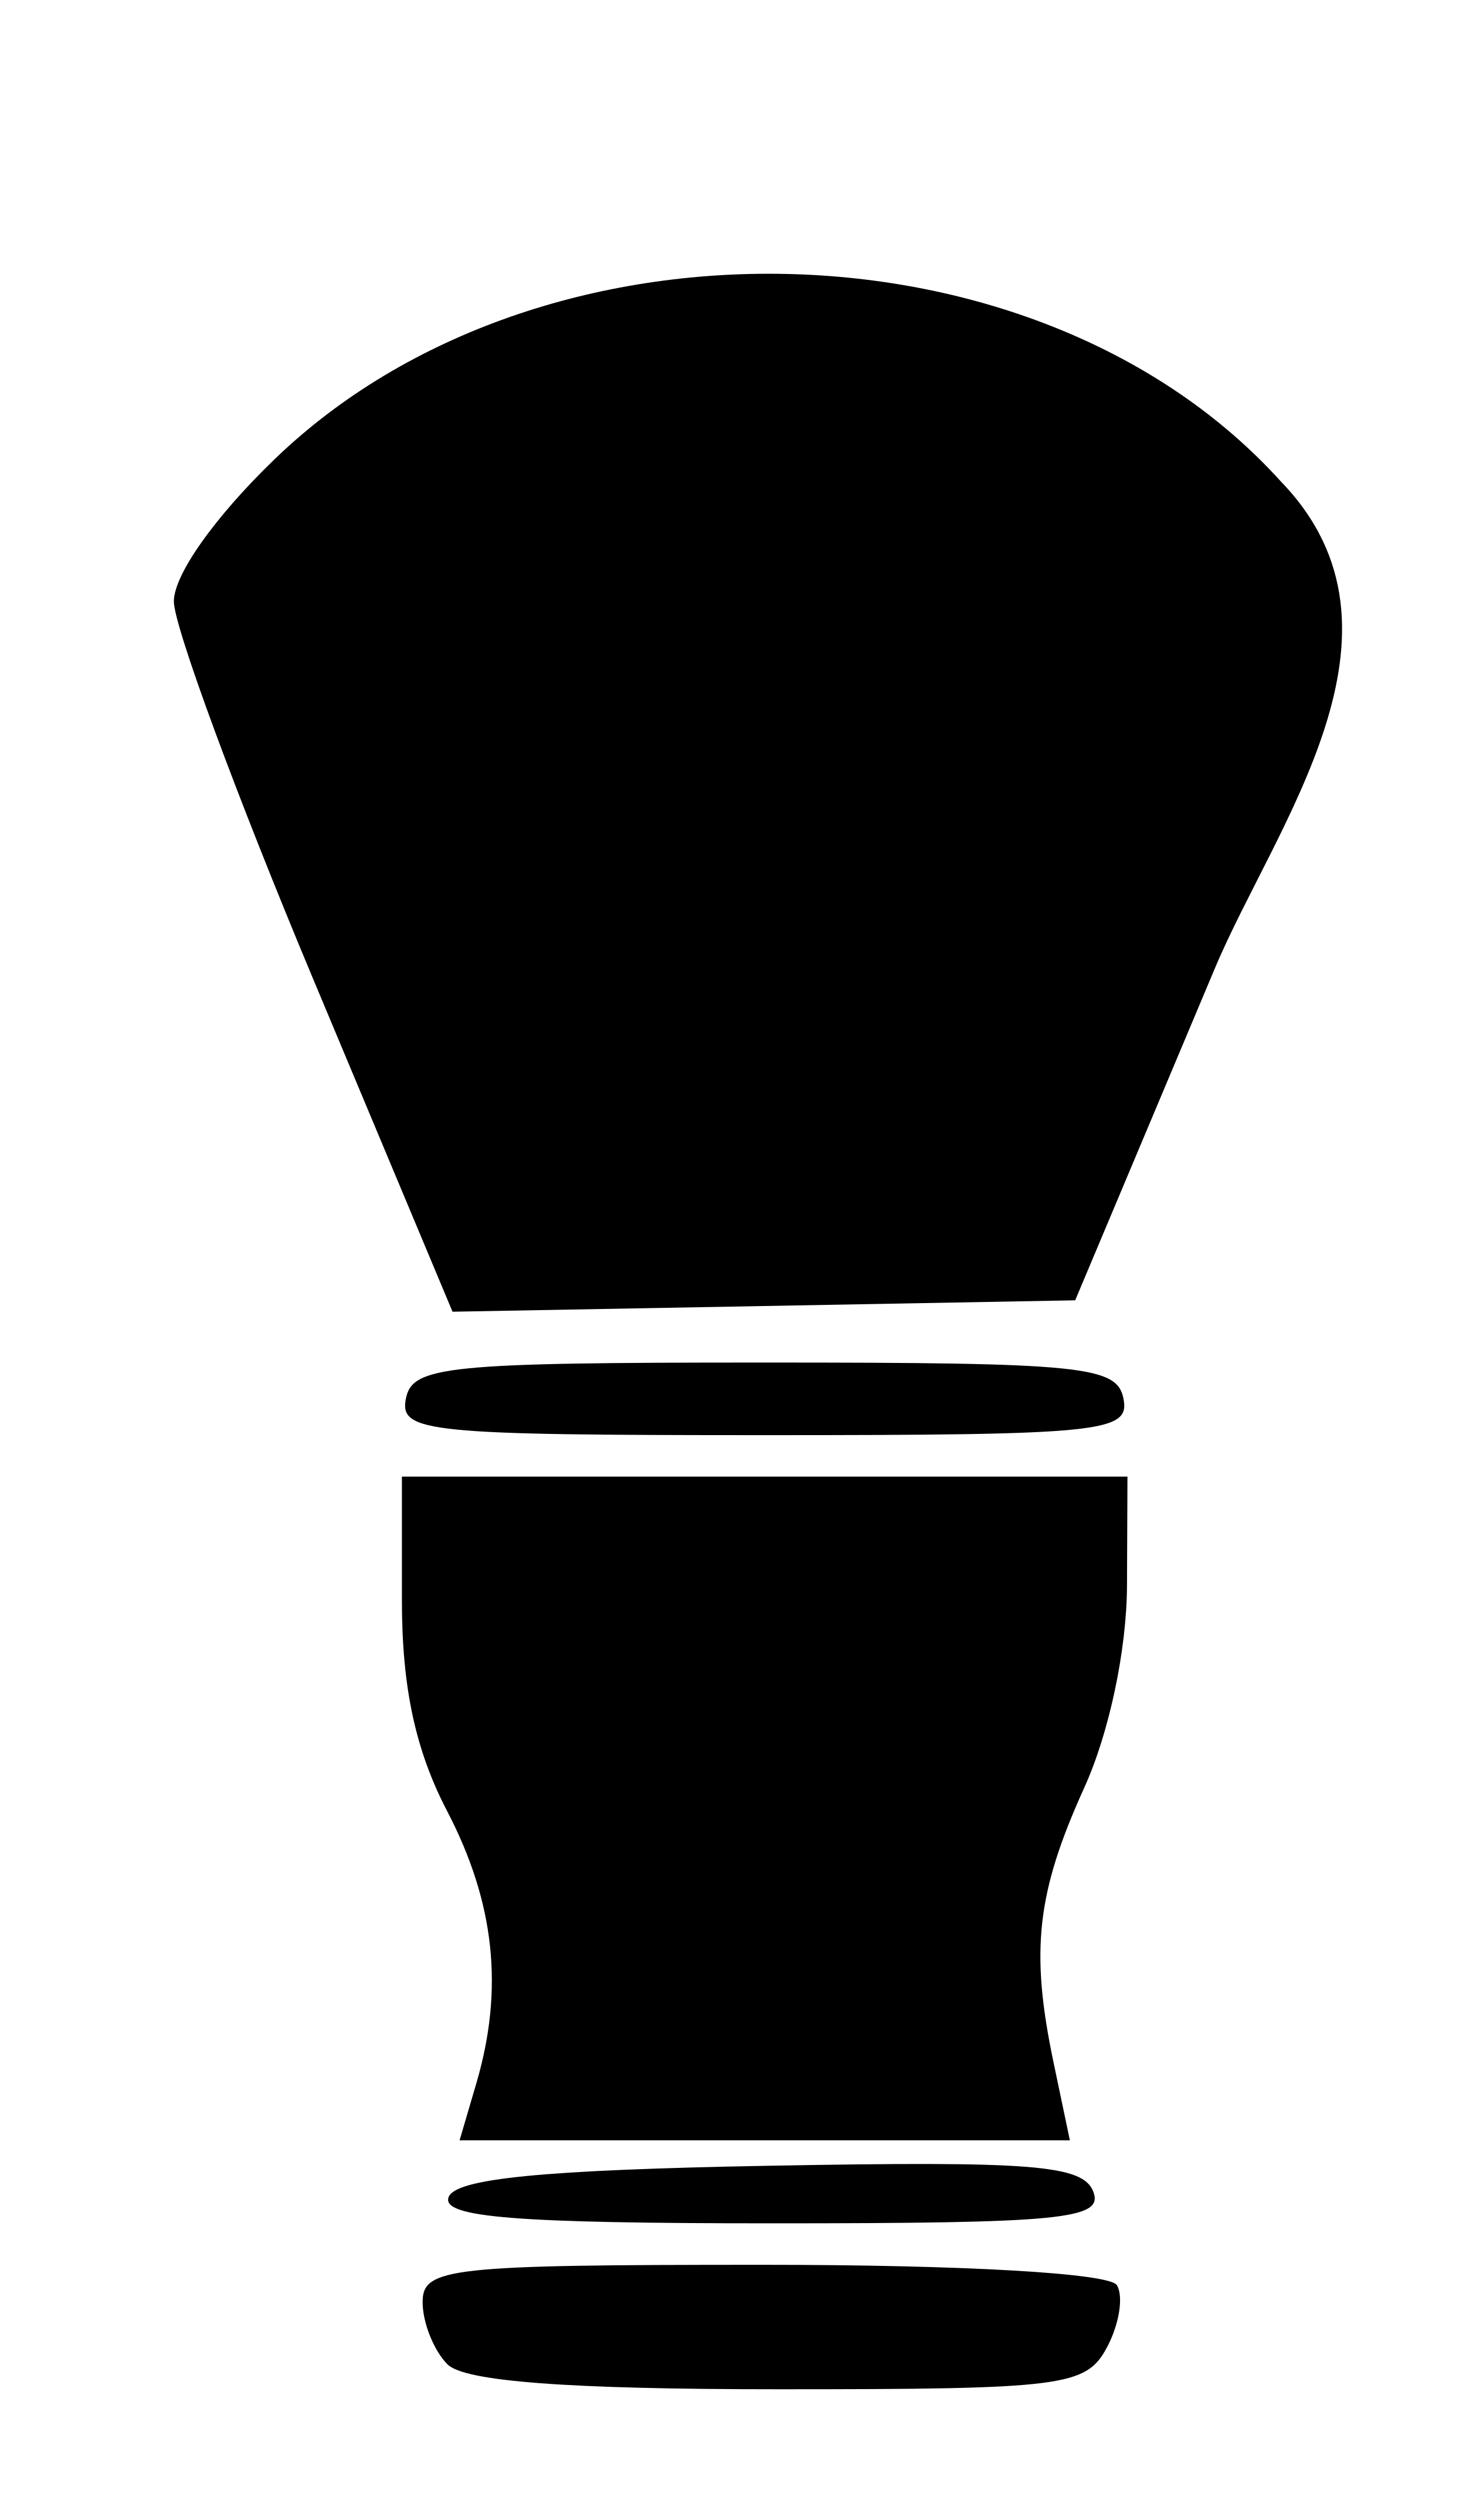 <?xml version="1.0" encoding="UTF-8" standalone="no"?>
<!-- Created with Inkscape (http://www.inkscape.org/) -->

<svg
   width="115mm"
   height="196mm"
   viewBox="0 0 115 196"
   version="1.1"
   id="svg5"
   inkscape:version="1.1.2 (0a00cf5339, 2022-02-04)"
   sodipodi:docname="img_03.svg"
   xmlns:inkscape="http://www.inkscape.org/namespaces/inkscape"
   xmlns:sodipodi="http://sodipodi.sourceforge.net/DTD/sodipodi-0.dtd"
   xmlns="http://www.w3.org/2000/svg"
   xmlns:svg="http://www.w3.org/2000/svg">
  <sodipodi:namedview
     id="namedview7"
     pagecolor="#ffffff"
     bordercolor="#000000"
     borderopacity="0.25"
     inkscape:pageshadow="2"
     inkscape:pageopacity="0.0"
     inkscape:pagecheckerboard="0"
     inkscape:document-units="mm"
     showgrid="false"
     inkscape:zoom="0.20935045"
     inkscape:cx="-19.106718"
     inkscape:cy="635.29837"
     inkscape:window-width="1280"
     inkscape:window-height="648"
     inkscape:window-x="0"
     inkscape:window-y="0"
     inkscape:window-maximized="1"
     inkscape:current-layer="layer2" />
  <defs
     id="defs2">
    <clipPath
       clipPathUnits="userSpaceOnUse"
       id="clipPath1015">
      <g
         inkscape:label="Clip"
         id="use1017">
        <path
           style="fill:#1a1a1a;stroke:none;stroke-width:0.569"
           d="m 338.222,151.179 -6.007,4.147 6.007,-4.147"
           id="path2368" />
        <path
           style="fill:#1a1a1a;stroke:none;stroke-width:0.569"
           d="m -56.578,151.179 -6.007,4.147 6.007,-4.147"
           id="path2370" />
        <path
           style="fill:#1a1a1a;stroke:none;stroke-width:0.569"
           d="m 339.314,148.217 -1.092,1.777 1.092,-1.777"
           id="path2372" />
        <path
           style="fill:#1a1a1a;stroke:none;stroke-width:0.569"
           d="m -55.486,148.217 -1.092,1.777 1.092,-1.777"
           id="path2374" />
        <path
           style="fill:#1a1a1a;stroke:none;stroke-width:0.569"
           d="m 291.807,143.477 c 1.99,3.735 4.706,6.91 8.737,7.702 l -6.007,-8.295 -2.73,0.592"
           id="path2376" />
        <path
           style="fill:#1a1a1a;stroke:none;stroke-width:0.569"
           d="m 183.141,145.847 c 0,14.45 12.485,18.595 24.027,15.312 3.06,-0.87 7.132,-4.429 10.144,-4.343 3.275,0.094 7.259,3.624 10.607,4.495 11.411,2.968 23.479,-1.249 23.481,-15.464 -3.714,2.827 -6.48,6.486 -11.467,4.858 -6.803,-2.221 -15.287,-14.864 -22.388,-6.043 -10.096,-8.185 -15.153,4.968 -24.573,6.389 -4.222,0.637 -6.707,-2.827 -9.829,-5.204"
           id="path2378" />
        <path
           style="fill:#782121;stroke:none;stroke-width:0.569"
           d="m 17.139,141.107 c -4.823,20.007 -29.821,5.514 -42.047,3.555 -1.757,4.949 -3.411,12.505 2.192,15.36 6.336,3.228 17.232,0.009 24.018,-0.495 12.805,-0.952 25.925,2.311 38.77,2.317 5.54,0.002 13.743,2.167 18.441,-2.162 3.849,-3.545 2.309,-12.518 2.309,-17.39 -2.929,2.06 -1.638,8.994 -1.638,12.442 h -0.546 v -12.442 h -0.546 v 13.627 h -0.546 v -13.627 h -1.092 v 13.627 h -0.546 v -13.627 h -0.546 v 14.219 h -0.546 v -14.219 h -1.092 v 14.219 h -0.546 v -14.812 h -0.546 v 14.812 h -0.546 v -14.219 h -1.092 v 14.812 h -0.546 v -15.404 h -0.546 v 15.404 h -0.546 v -15.404 h -0.546 l -0.546,15.404 h -0.546 v -15.404 h -0.546 v 15.404 h -0.546 v -15.404 h -1.092 v 15.404 h -0.546 v -15.404 h -0.546 v 15.404 h -0.546 v -15.404 h -1.092 v 15.404 h -0.546 v -15.404 h -0.546 v 15.404 h -0.546 v -15.404 h -1.092 v 15.404 h -0.546 v -15.404 h -0.546 v 15.404 h -0.546 v -15.404 h -1.092 v 14.812 h -0.546 v -14.812 h -0.546 v 15.404 h -0.546 v -15.404 h -0.546 v 14.812 h -1.092 v -14.812 h -0.546 v 14.812 h -0.546 v -15.404 h -0.546 v 15.404 h -1.092 v -15.404 h -0.546 v 15.404 h -0.546 v -15.404 h -0.546 v 14.812 h -1.092 v -14.812 h -0.546 v 14.812 h -0.546 v -14.812 h -0.546 v 14.812 h -0.546 l -0.546,-14.812 h -0.546 v 14.812 h -0.546 v -14.812 h -0.546 v 14.219 h -0.546 l -0.546,-14.219 h -0.546 v 14.219 h -0.546 v -14.219 h -0.546 v 13.627 h -0.546 v -13.627 h -1.092 v 13.034 h -0.546 v -13.034 h -0.546 v 13.034 h -0.546 l -1.092,-13.034"
           id="path2380" />
        <path
           style="fill:#1a1a1a;stroke:none;stroke-width:0.569"
           d="m 330.577,145.847 v 0.592 h -12.013 c 1.163,5.439 3.981,9.626 9.283,10.664 -1.05,6.189 6.222,5.87 4.915,0 5.279,-1.034 8.819,-5.53 9.283,-11.257 3.12,-0.54 4.258,-4.409 0.522,-5.197 -6.935,-1.462 -16.971,-0.95 -23.994,-0.07 -2.722,0.341 -4.47,4.064 -1.068,5.079 3.867,1.154 9.066,0.188 13.073,0.188"
           id="path2382" />
        <path
           style="fill:#1a1a1a;stroke:none;stroke-width:0.569"
           d="m -64.223,145.847 v 0.592 H -76.237 c 0.758,5.469 4.198,9.669 9.283,10.664 -1.343,6.03 6.258,6.03 4.915,0 5.279,-1.034 8.819,-5.53 9.283,-11.257 3.12,-0.54 4.257,-4.409 0.522,-5.197 -6.935,-1.462 -16.972,-0.95 -23.994,-0.07 -2.722,0.341 -4.47,4.064 -1.069,5.079 3.868,1.154 9.066,0.188 13.073,0.188"
           id="path2384" />
        <path
           style="fill:#501616;stroke:none;stroke-width:0.569"
           d="m 92.496,138.737 c -0.377,5.191 -3.982,17.554 -0.309,21.673 2.983,3.345 9.547,2.026 13.414,2.026 h 33.856 c 3.798,0 9.779,1.209 12.89,-1.691 3.438,-3.205 1.257,-18.142 -0.877,-22.008 v 14.812 h -1.092 v -14.812 h -0.546 v 14.812 h -0.546 l -0.546,-14.812 h -0.546 v 14.812 h -0.546 v -14.812 h -0.546 v 14.812 h -1.092 v -14.812 h -0.546 v 14.812 h -0.546 v -14.812 h -0.546 l -0.546,14.812 h -0.546 v -14.812 h -0.546 v 14.812 h -0.546 l -0.546,-14.812 h -0.546 v 14.812 h -0.546 v -14.812 h -0.546 v 14.812 h -1.092 v -14.812 h -0.546 v 14.812 h -0.546 v -14.812 h -0.546 l -0.546,14.812 h -0.546 v -14.812 h -0.546 v 14.812 h -1.092 v -14.812 h -0.546 v 14.812 h -0.546 v -14.812 h -0.546 l -0.546,14.812 h -0.546 v -14.812 h -0.546 v 14.812 h -0.546 l -0.546,-14.812 h -0.546 v 14.812 h -0.546 v -14.812 h -0.546 v 14.812 h -1.092 v -14.812 h -0.546 v 14.812 h -0.546 v -14.812 h -0.546 l -0.546,14.812 h -0.546 v -14.812 h -0.546 v 14.812 h -0.546 l -0.546,-14.812 h -0.546 v 14.812 h -0.546 v -14.812 h -0.546 l -0.546,14.812 h -0.546 v -14.812 h -0.546 v 14.812 h -0.546 V 139.33 h -1.092 v 14.219 h -0.546 v -14.812 h -0.546 v 14.812 h -1.092 v -14.812 h -0.546 v 14.812 h -0.546 v -14.812 h -0.546 l -0.546,14.812 h -0.546 v -14.812 h -0.546 v 14.812 h -0.546 l -0.546,-14.812 h -0.546 v 14.812 h -0.546 v -14.812 h -0.546 v 14.812 h -1.092 v -14.812 h -0.546 v 14.812 h -0.546 v -14.812 h -0.546 l -0.546,14.812 h -0.546 v -14.812 h -0.546 c 0,4.178 1.289,11.402 -1.092,14.812 1.143,-4.198 1.129,-10.59 0,-14.812 h -0.546 v 14.812 h -0.546 v -14.812 h -0.546 l -0.546,14.812 h -0.546 v -14.812 h -0.546 v 14.812 h -0.546 l -0.546,-14.812 h -0.546 v 14.812 h -0.546 v -14.812 h -0.546 v 14.812 h -1.092 v -14.812 h -0.546 v 14.812 h -0.546 v -14.812 h -0.546 l -0.546,14.812 h -0.546 v -14.812 h -0.546 c 0,4.178 1.289,11.402 -1.092,14.812 0.959,-3.52 1.736,-11.868 -0.546,-14.812"
           id="path2386" />
        <path
           style="fill:#1a1a1a;stroke:none;stroke-width:0.569"
           d="m 323.478,132.813 v 6.517 h 7.099 l -7.099,-6.517"
           id="path2388" />
        <path
           style="fill:#ff0000;stroke:none;stroke-width:0.569"
           d="m -71.868,132.813 v 6.517 h 7.645 l -7.645,-6.517"
           id="path2390" />
        <path
           style="fill:#1a1a1a;stroke:none;stroke-width:0.569"
           d="m 318.564,128.665 v 10.664 h 2.184 c 0,-3.845 0.776,-7.989 -2.184,-10.664"
           id="path2392" />
        <path
           style="fill:#ff0000;stroke:none;stroke-width:0.569"
           d="m -76.237,128.665 v 10.664 h 1.638 c 0,-3.537 0.844,-8.027 -1.638,-10.664"
           id="path2394" />
        <path
           style="fill:#1a1a1a;stroke:none;stroke-width:0.569"
           d="m 114.884,128.073 v 1.185 c 3.167,1.807 6.161,4.054 9.829,2.962 -2.392,-2.158 -6.709,-4.708 -9.829,-4.147"
           id="path2396" />
        <path
           style="fill:#1a1a1a;stroke:none;stroke-width:0.569"
           d="m 166.759,125.703 v 2.962 l -1.638,-2.37 0.546,-0.592 h 1.092"
           id="path2398" />
        <path
           style="fill:#1a1a1a;stroke:none;stroke-width:0.569"
           d="m 290.715,124.823 c 8.35,-0.489 9.733,15.208 1.092,15.604 -8.401,0.385 -9.758,-15.096 -1.092,-15.604"
           id="path2400" />
        <path
           style="fill:#1a1a1a;stroke:none;stroke-width:0.569"
           d="m 269.965,124.168 c 8.824,-1.946 10.075,13.907 1.638,15.542 -8.891,1.723 -9.931,-13.713 -1.638,-15.542"
           id="path2402" />
        <path
           style="fill:#1a1a1a;stroke:none;stroke-width:0.569"
           d="m 172.766,130.443 c -0.156,-1.689 -0.509,-3.159 -1.1,-4.74 -0.423,-1.13 -0.854,-2.433 -1.613,-3.358 -5.118,-6.235 -13.529,10.873 -2.747,9.656 1.843,-0.208 3.655,-1.105 5.461,-1.558"
           id="path2404" />
        <path
           style="fill:#1a1a1a;stroke:none;stroke-width:0.569"
           d="m -17.808,120.963 7.645,10.665 6.007,-10.665 -6.007,2.962 1.092,-2.962 h -3.822 l 0.546,2.962 -5.461,-2.962"
           id="path2406" />
        <path
           style="fill:#1a1a1a;stroke:none;stroke-width:0.569"
           d="m 323.478,113.261 0.329,9.426 5.131,5.386 13.105,10.664 -0.329,-9.378 -5.131,-5.309 -13.105,-10.79"
           id="path2408" />
        <path
           style="fill:#0000ff;stroke:none;stroke-width:0.569"
           d="m -71.868,113.261 0.329,8.834 5.131,5.386 13.651,11.257 c 0,-2.825 0.677,-6.887 -0.561,-9.456 -2.632,-5.459 -13.381,-13.645 -18.551,-16.02"
           id="path2410" />
        <path
           style="fill:#1a1a1a;stroke:none;stroke-width:0.569"
           d="m -3.065,112.669 0.546,0.592 v 1.185 l -2.184,0.592 0.546,-2.37 h 1.092"
           id="path2412" />
        <path
           style="fill:#1a1a1a;stroke:none;stroke-width:0.569"
           d="m -18.354,112.669 0.546,2.37 h -1.638 l 1.092,-2.37"
           id="path2414" />
        <path
           style="fill:#1a1a1a;stroke:none;stroke-width:0.569"
           d="m 71.199,112.333 c 8.724,-2.578 10.302,11.621 2.73,14.167 -8.594,2.89 -10.744,-11.8 -2.73,-14.167"
           id="path2416" />
        <path
           style="fill:#1a1a1a;stroke:none;stroke-width:0.569"
           d="m 109.969,111.842 c 8.053,-0.062 9.924,14.448 1.092,14.402 -7.826,-0.041 -9.696,-14.335 -1.092,-14.402"
           id="path2418" />
        <path
           style="fill:#1a1a1a;stroke:none;stroke-width:0.569"
           d="m 210.99,110.299 c -3.079,5.47 5.018,7.48 1.628,1.859 -0.459,-0.762 -1.019,-1.252 -1.628,-1.859"
           id="path2420" />
        <path
           style="fill:#1a1a1a;stroke:none;stroke-width:0.569"
           d="m 318.564,109.114 c 0,3.63 -1.16,9.256 2.184,11.257 0,-3.734 1.123,-9.056 -2.184,-11.257"
           id="path2422" />
        <path
           style="fill:#1a1a1a;stroke:none;stroke-width:0.569"
           d="m -6.887,109.114 v 2.962 l -8.737,-0.592 v -1.777 l 8.737,-0.592"
           id="path2424" />
        <path
           style="fill:#0000ff;stroke:none;stroke-width:0.569"
           d="m -76.237,109.114 c 0,3.189 -1.089,8.746 1.638,10.664 0,-3.537 0.844,-8.027 -1.638,-10.664"
           id="path2426" />
        <path
           style="fill:#1a1a1a;stroke:none;stroke-width:0.569"
           d="m 138.91,106.151 c -3.226,6.973 0.484,10.126 2.184,1.185 l -2.184,-1.185"
           id="path2428" />
        <path
           style="fill:#1a1a1a;stroke:none;stroke-width:0.569"
           d="m 201.707,104.966 c -9.519,6.835 -20.307,11.585 -31.125,15.404 l 3.276,9.48 c 12.11,-3.041 23.124,-10.131 33.856,-16.589 l -6.007,-8.295"
           id="path2430" />
        <path
           style="fill:#1a1a1a;stroke:none;stroke-width:0.569"
           d="m 30.245,104.374 c 1.929,4.739 17.437,4.944 19.112,0 -5.011,-1.607 -14.101,-1.607 -19.112,0"
           id="path2432" />
        <path
           style="fill:#1a1a1a;stroke:none;stroke-width:0.569"
           d="m 210.99,103.781 v 1.185 l -2.184,0.592 v -2.37 l 2.184,0.592"
           id="path2434" />
        <path
           style="fill:#1a1a1a;stroke:none;stroke-width:0.569"
           d="m 144.371,102.004 -0.546,2.37 h -1.092 l -0.546,-2.37 h 2.184"
           id="path2436" />
        <path
           style="fill:#1a1a1a;stroke:none;stroke-width:0.569"
           d="m 275.425,100.819 c -0.375,5.146 -1.031,12.78 -3.674,17.179 -3.54,5.894 -9.613,6.4 -9.423,14.814 0.331,14.617 16.242,8.848 19.103,-1.185 -2.574,-2.572 -6.631,-10.364 -6.375,-14.219 0.391,-5.868 6.474,-13.108 0.368,-16.589"
           id="path2438" />
        <path
           style="fill:#1a1a1a;stroke:none;stroke-width:0.569"
           d="m 31.337,100.819 v 2.37 l 17.474,-0.592 c -2.554,-3.842 -13.343,-1.777 -17.474,-1.777"
           id="path2440" />
        <path
           style="fill:#1a1a1a;stroke:none;stroke-width:0.569"
           d="m 208.26,112.076 c 1.167,-0.895 2.221,-1.786 3.162,-2.974 0.701,-0.885 1.356,-1.851 1.739,-2.951 3.409,-9.777 -13.713,-6.113 -8.348,1.776 1.021,1.503 2.246,2.819 3.447,4.148"
           id="path2442" />
        <path
           style="fill:#1a1a1a;stroke:none;stroke-width:0.569"
           d="m -10.71,99.042 0.546,0.592 v 1.185 l -0.546,0.592 h -1.092 l -0.546,-0.592 v -1.185 l 0.546,-0.592 h 1.092"
           id="path2444" />
        <path
           style="fill:#1a1a1a;stroke:none;stroke-width:0.569"
           d="m 136.726,99.042 c 1.02,3.833 9.107,13.661 10.627,4.731 0.458,-2.688 -1.529,-5.885 -2.437,-8.286 l -8.191,3.555"
           id="path2446" />
        <path
           style="fill:#1a1a1a;stroke:none;stroke-width:0.569"
           d="m 280.886,94.894 v 1.185 h -2.73 l 0.546,-1.777 2.184,0.592"
           id="path2448" />
        <path
           style="fill:#1a1a1a;stroke:none;stroke-width:0.569"
           d="m 323.478,93.709 c 0,2.94 -0.755,7.363 0.561,10.019 2.926,5.905 12.877,12.37 18.005,16.05 l -0.329,-9.901 -5.131,-5.162 -13.105,-11.006"
           id="path2450" />
        <path
           style="fill:#1a1a1a;stroke:none;stroke-width:0.569"
           d="m 84.851,93.709 c -2.395,4.448 -4.349,10.567 -8.242,13.744 -4.511,3.68 -10.572,2.55 -12.218,9.955 -2.52,11.336 12.427,15.561 17.097,6.194 1.644,-3.298 -1.974,-9.706 -1.626,-13.304 0.574,-5.939 5.342,-9.718 8.264,-14.219 l -3.276,-2.37"
           id="path2452" />
        <path
           style="fill:#ff0000;stroke:none;stroke-width:0.569"
           d="m -71.868,93.709 c 0,2.825 -0.677,6.887 0.561,9.456 2.635,5.465 13.413,13.536 18.551,16.02 0,-2.825 0.677,-6.887 -0.561,-9.456 -2.615,-5.423 -13.456,-13.556 -18.551,-16.02"
           id="path2454" />
        <path
           style="fill:#1a1a1a;stroke:none;stroke-width:0.569"
           d="m 318.564,89.562 c 0,3.63 -1.16,9.256 2.184,11.257 0,-3.844 1.07,-8.844 -2.184,-11.257"
           id="path2456" />
        <path
           style="fill:#ff0000;stroke:none;stroke-width:0.569"
           d="m -76.237,89.562 c 0,3.653 -0.925,8.533 1.638,11.257 0,-3.653 0.925,-8.533 -1.638,-11.257"
           id="path2458" />
        <path
           style="fill:#1a1a1a;stroke:none;stroke-width:0.569"
           d="m 89.765,89.562 v 1.185 l -2.184,0.592 v -2.37 l 2.184,0.592"
           id="path2460" />
        <path
           style="fill:#1a1a1a;stroke:none;stroke-width:0.569"
           d="m 30.245,80.675 1.638,19.552 h 15.836 l 1.638,-19.552 h -19.112"
           id="path2462" />
        <path
           style="fill:#1a1a1a;stroke:none;stroke-width:0.569"
           d="m 30.245,80.083 h 19.112 c -1.222,-3.996 -17.89,-3.996 -19.112,0"
           id="path2464" />
        <path
           style="fill:#1a1a1a;stroke:none;stroke-width:0.569"
           d="m 323.478,74.158 0.329,9.427 5.131,5.385 13.105,10.665 -0.329,-9.378 -5.131,-5.315 -13.105,-10.783"
           id="path2466" />
        <path
           style="fill:#0000ff;stroke:none;stroke-width:0.569"
           d="m -71.868,74.158 0.329,8.834 5.131,5.385 13.651,11.257 -0.329,-9.308 -5.131,-5.252 -13.651,-10.916"
           id="path2468" />
        <path
           style="fill:#1a1a1a;stroke:none;stroke-width:0.569"
           d="m -26.545,72.973 c -0.275,3.65 -3.957,10.819 1.092,11.257 l -1.092,-11.257"
           id="path2470" />
        <path
           style="fill:#1a1a1a;stroke:none;stroke-width:0.569"
           d="m 318.564,70.011 c 0,3.63 -1.16,9.256 2.184,11.257 0,-3.734 1.123,-9.056 -2.184,-11.257"
           id="path2472" />
        <path
           style="fill:#0000ff;stroke:none;stroke-width:0.569"
           d="m -76.237,70.011 c 0,3.189 -1.089,8.746 1.638,10.664 0,-3.537 0.844,-8.027 -1.638,-10.664"
           id="path2474" />
        <path
           style="fill:#1a1a1a;stroke:none;stroke-width:0.569"
           d="M 343.136,69.418 V 139.33 h 0.546 V 90.747 l -0.546,-21.329"
           id="path2476" />
        <path
           style="fill:#1a1a1a;stroke:none;stroke-width:0.569"
           d="m 329.485,69.418 12.559,11.257 v -11.257 h -12.559"
           id="path2478" />
        <path
           style="fill:#1a1a1a;stroke:none;stroke-width:0.569"
           d="M 316.926,69.418 V 139.33 h 0.546 V 90.747 l -0.546,-21.329"
           id="path2480" />
        <path
           style="fill:#1a1a1a;stroke:none;stroke-width:0.569"
           d="m -10.71,69.418 0.546,0.592 v 1.185 l -0.546,0.592 h -1.092 l -0.546,-0.592 v -1.185 l 0.546,-0.592 h 1.092"
           id="path2482" />
        <path
           style="fill:#1a1a1a;stroke:none;stroke-width:0.569"
           d="M -51.664,69.418 V 139.33 h 0.546 V 90.747 l -0.546,-21.329"
           id="path2484" />
        <path
           style="fill:#ff0000;stroke:none;stroke-width:0.569"
           d="m -64.769,69.418 c 2.202,4.13 8.025,8.736 12.013,10.664 v -10.664 h -12.013"
           id="path2486" />
        <path
           style="fill:#1a1a1a;stroke:none;stroke-width:0.569"
           d="M -77.875,69.418 V 139.33 h 0.546 V 90.747 l -0.546,-21.329"
           id="path2488" />
        <path
           style="fill:#1a1a1a;stroke:none;stroke-width:0.569"
           d="m -15.616,67.387 c -4.157,1.336 -3.286,6.642 -3.285,10.325 0.003,8.051 -2.023,29.542 10.373,25.812 5.557,-1.672 4.126,-9.312 4.42,-13.962 0.562,-8.903 4.462,-22.514 -7.148,-22.514 -1.432,0 -2.97,-0.107 -4.36,0.339"
           id="path2490" />
        <path
           style="fill:#1a1a1a;stroke:none;stroke-width:0.569"
           d="m -16.168,66.713 c 1.548,-0.466 3.323,-0.257 4.912,-0.257 12.077,0 8.206,11.296 8.191,20.737 -0.009,5.785 0.856,15.166 -5.461,17.215 -13.617,4.419 -10.191,-17.357 -11.077,-25.51 -0.457,-4.195 -1.526,-10.692 3.434,-12.185"
           id="path2492" />
        <path
           style="fill:#1a1a1a;stroke:none;stroke-width:0.569"
           d="m -10.164,60.531 -0.546,2.37 h -1.092 l -0.546,-0.592 v -1.185 l 2.184,-0.592"
           id="path2494" />
        <path
           style="fill:#1a1a1a;stroke:none;stroke-width:0.569"
           d="m 322.386,58.754 -1.092,1.777 1.092,-1.777"
           id="path2496" />
        <path
           style="fill:#1a1a1a;stroke:none;stroke-width:0.569"
           d="m -72.414,58.754 -1.092,1.777 1.092,-1.777"
           id="path2498" />
        <path
           style="fill:#a02c2c;stroke:none;stroke-width:0.569"
           d="m -22.074,58.601 c -4.836,2.322 -2.84,15.103 -2.833,19.704 0.014,9.507 1.358,19.604 2.499,29.031 0.41,3.387 -0.505,7.705 1.68,10.529 2.483,3.209 13.685,2.937 17.109,1.473 5.567,-2.382 3.937,-16.672 4.532,-22.074 1.028,-9.321 1.881,-18.501 1.504,-27.846 -0.127,-3.157 0.902,-8.023 -1.784,-10.225 -3.001,-2.46 -9.933,-1.032 -13.527,-1.032 -2.711,0 -6.655,-0.773 -9.18,0.44"
           id="path2500" />
        <path
           style="fill:#1a1a1a;stroke:none;stroke-width:0.569"
           d="m 129.627,58.754 c 0.235,12.349 1.376,28.52 6.553,39.696 l 8.191,-3.555 -5.461,-37.326 -9.283,1.185"
           id="path2502" />
        <path
           style="fill:#1a1a1a;stroke:none;stroke-width:0.569"
           d="m 76.66,57.569 2.184,8.295 h -0.546 l -1.638,-8.295"
           id="path2504" />
        <path
           style="fill:#1a1a1a;stroke:none;stroke-width:0.569"
           d="m -23.815,54.014 v 4.147 c 7.089,-2.035 18.141,-2.759 25.119,0 v -4.147 H -23.815"
           id="path2506" />
        <path
           style="fill:#1a1a1a;stroke:none;stroke-width:0.569"
           d="m 328.393,53.421 v 0.592 l -6.007,4.147 6.007,-4.74"
           id="path2508" />
        <path
           style="fill:#1a1a1a;stroke:none;stroke-width:0.569"
           d="m -66.408,53.421 v 0.592 l -6.007,4.147 6.007,-4.74"
           id="path2510" />
        <path
           style="fill:#1a1a1a;stroke:none;stroke-width:0.569"
           d="m 246.484,52.236 v 1.185 l -2.184,1.185 2.184,3.555 -2.184,1.185 v 0.592 l 2.184,1.185 v 1.185 c -3.768,3.684 -0.03,4.869 -0.359,8.857 -0.306,3.711 -3.206,5.102 0.359,8.324 v 1.185 l -2.184,1.185 2.184,1.777 -2.184,2.962 v 0.592 l 2.184,1.185 v 1.185 h -6.007 l 1.638,-2.37 v -0.592 c -1.444,-1.597 -1.444,-2.55 0,-4.147 v -0.592 l -1.638,-2.37 c 2.695,-3.098 0.47,-4.795 0.241,-8.295 -0.24,-3.69 2.665,-5.546 -0.241,-8.887 l 1.638,-2.37 v -0.592 c -1.444,-1.597 -1.444,-2.55 0,-4.147 v -0.592 l -1.638,-2.37 h 6.007"
           id="path2512" />
        <path
           style="fill:#4d4d4d;stroke:none;stroke-width:0.569"
           d="m 155.838,86.6 v 0.592 c -3.747,1.271 -9.536,10.341 -7.645,14.219 4.148,-2.509 10.371,-7.363 10.375,-13.034 l 4.915,-9.48 9.283,-24.884 -4.685,9.48 -9.513,24.884 -2.73,-0.592 v -0.592 c 3.482,-0.624 4.258,-5.154 5.537,-8.295 3.35,-8.227 7.566,-16.8 9.753,-25.476 -1.987,-1.082 -5.287,-2.653 -7.43,-1.168 -1.86,1.289 -2.719,4.995 -3.567,7.093 -2.066,5.111 -3.923,10.325 -6.057,15.404 -0.951,2.264 -2.902,5.684 -2.77,8.232 0.121,2.33 2.855,3.09 4.534,3.617"
           id="path2514" />
        <path
           style="fill:#1a1a1a;stroke:none;stroke-width:0.569"
           d="m 135.088,50.459 v 2.37 l -2.184,-0.592 v -1.185 l 2.184,-0.592"
           id="path2516" />
        <path
           style="fill:#1a1a1a;stroke:none;stroke-width:0.569"
           d="m 253.037,49.867 v 42.066 h 1.092 v -42.066 h -1.092"
           id="path2518" />
        <path
           style="fill:#1a1a1a;stroke:none;stroke-width:0.569"
           d="m 232.287,49.867 v 42.066 h 1.638 v -42.066 h -1.638"
           id="path2520" />
        <path
           style="fill:#1a1a1a;stroke:none;stroke-width:0.569"
           d="m 73.383,49.274 c 3.174,10.564 5.657,21.366 8.919,31.993 1.197,3.899 1.777,8.852 3.792,12.357 1.398,2.431 4.852,3.07 6.947,4.7 3.126,2.431 5.636,5.964 7.474,9.605 2.557,5.066 0.127,10.507 2.904,15.402 4.413,7.778 16.637,5.293 15.724,-4.737 -1.026,-11.274 -10.925,-6.758 -16.178,-12.504 -5.419,-5.927 -7.932,-13.459 -12.334,-19.893 -1.434,-2.097 -4.285,-1.071 -5.943,-2.892 -3.087,-3.393 -4.86,-12.828 -5.844,-17.44 h 0.546 l 5.461,17.774 h 4.368 l -9.694,-22.514 -6.142,-11.849"
           id="path2522" />
        <path
           style="fill:#1a1a1a;stroke:none;stroke-width:0.569"
           d="m 104.509,48.089 -9.964,23.106 -4.45,10.665 2.947,8.887 h 0.546 l 8.038,-29.624 2.883,-13.034"
           id="path2524" />
        <path
           style="fill:#1a1a1a;stroke:none;stroke-width:0.569"
           d="m -3.065,48.089 -0.546,0.592 0.546,-0.592"
           id="path2526" />
        <path
           style="fill:#1a1a1a;stroke:none;stroke-width:0.569"
           d="m -6.341,48.089 -0.546,0.592 0.546,-0.592"
           id="path2528" />
        <path
           style="fill:#1a1a1a;stroke:none;stroke-width:0.569"
           d="m -7.433,48.089 -0.546,0.592 0.546,-0.592"
           id="path2530" />
        <path
           style="fill:#1a1a1a;stroke:none;stroke-width:0.569"
           d="m -8.525,48.089 -0.546,0.592 0.546,-0.592"
           id="path2532" />
        <path
           style="fill:#1a1a1a;stroke:none;stroke-width:0.569"
           d="m -11.802,48.089 -0.546,0.592 0.546,-0.592"
           id="path2534" />
        <path
           style="fill:#1a1a1a;stroke:none;stroke-width:0.569"
           d="m -17.262,48.089 -0.546,0.592 0.546,-0.592"
           id="path2536" />
        <path
           style="fill:#1a1a1a;stroke:none;stroke-width:0.569"
           d="m -22.723,48.089 -0.546,0.592 0.546,-0.592"
           id="path2538" />
        <path
           style="fill:#1a1a1a;stroke:none;stroke-width:0.569"
           d="m 209.898,83.045 v 0.592 l -2.184,0.592 c 1.038,4.909 2.202,9.163 1.092,14.219 l 3.822,0.592 c 1.038,-5.804 1.38,-10.8 0,-16.589 l -2.73,0.592 -2.835,-11.849 -8.086,-23.699 c -11.361,3.551 -2.709,17.033 0,25.476 0.887,2.763 2.018,9.737 4.52,11.187 1.818,1.054 4.597,-0.592 6.401,-1.115"
           id="path2540" />
        <path
           style="fill:#1a1a1a;stroke:none;stroke-width:0.569"
           d="m 327.847,51.644 c -5.648,1.473 -6.567,5.214 -9.433,9.91 -1.107,1.814 -5.345,5.169 -0.91,6.491 6.04,1.8 14.449,0.188 20.718,0.188 1.859,0 5.363,0.68 6.527,-1.373 1.1,-1.94 -0.48,-3.574 -2.169,-3.872 -3.993,-0.704 -8.504,-0.088 -12.549,-0.088 v -0.592 h 12.013 c -0.88,-5.523 -4.281,-9.36 -9.283,-10.664 1.145,-5.623 -6.06,-5.623 -4.915,0"
           id="path2542" />
        <path
           style="fill:#1a1a1a;stroke:none;stroke-width:0.569"
           d="m 278.701,46.904 v 30.809 c 0,5.098 -1.126,9.572 3.822,11.849 1.51,-9.687 -0.183,-22.799 -1.248,-32.586 -0.345,-3.17 0.69,-8.897 -2.574,-10.072"
           id="path2544" />
        <path
           style="fill:#1a1a1a;stroke:none;stroke-width:0.569"
           d="m 277.063,46.904 c 0,11.044 -0.122,22.146 -0.567,33.178 -0.23,5.703 -1.71,12.717 -0.351,18.344 0.672,2.783 3.682,4.793 5.166,7.133 2.423,3.819 3.964,9 4.309,13.627 0.363,4.871 -3.512,8.632 -2.994,13.627 0.948,9.13 12.8,13.713 16.624,4.147 4.808,-12.025 -9.647,-13.969 -12.127,-23.106 -1.271,-4.682 -3.114,-9.394 -3.814,-14.219 -0.355,-2.451 0.408,-5.812 -0.569,-8.064 -1.05,-2.417 -4.251,-2.167 -4.958,-5.003 -0.88,-3.53 -0.174,-8.171 -0.174,-11.817 0,-9.282 0.546,-18.542 0.546,-27.846 h -1.092"
           id="path2546" />
        <path
           style="fill:#1a1a1a;stroke:none;stroke-width:0.569"
           d="m 237.201,46.904 v 4.147 l -2.73,-1.185 v 42.066 l 2.73,-1.185 v 4.147 l 12.013,0.592 0.546,-4.74 2.184,1.185 v -42.065 l -2.184,1.185 v -4.147 h -12.559"
           id="path2548" />
        <path
           style="fill:#1a1a1a;stroke:none;stroke-width:0.569"
           d="m 200.069,46.904 7.827,24.884 4.187,10.072 -7.833,-25.476 -4.181,-9.48"
           id="path2550" />
        <path
           style="fill:#1a1a1a;stroke:none;stroke-width:0.569"
           d="m 129.627,58.161 c 2.303,-0.316 6.585,-0.068 8.408,-1.771 5.178,-4.84 -5.818,-14.964 -8.171,-5.922 -0.616,2.367 -0.237,5.252 -0.237,7.693"
           id="path2552" />
        <path
           style="fill:#803300;stroke:none;stroke-width:0.569"
           d="m 48.265,76.528 c 1.635,-6.206 6.732,-13.098 6.925,-19.552 0.117,-3.914 -4.04,-6.911 -6.925,-8.353 -6.765,-3.382 -20.615,-2.552 -23.613,6.576 -1.172,3.568 1.849,8.628 3.095,11.849 1.35,3.491 2.209,9.269 6.329,9.468 4.71,0.228 9.474,0.011 14.189,0.011"
           id="path2554" />
        <path
           style="fill:#1a1a1a;stroke:none;stroke-width:0.569"
           d="m -23.815,46.904 v 5.925 h 18.02 l 6.769,-0.609 0.875,-5.316 c -7.114,1.838 -18.551,1.838 -25.665,0"
           id="path2556" />
        <path
           style="fill:#1a1a1a;stroke:none;stroke-width:0.569"
           d="m -66.954,51.644 c -5.158,1.345 -8.747,5.466 -9.283,11.257 -2.544,0.576 -4.725,4.052 -1.06,5.144 6.548,1.952 17.78,0.959 24.538,0.124 2.795,-0.345 4.482,-3.899 1.063,-5.011 -3.829,-1.245 -9.087,-0.257 -13.073,-0.257 v -0.592 h 12.013 c -1.201,-5.484 -4.137,-9.323 -9.283,-10.664 1.137,-5.584 -6.222,-5.839 -4.915,0"
           id="path2558" />
      </g>
    </clipPath>
  </defs>
  <g
     inkscape:label="Capa 1"
     inkscape:groupmode="layer"
     id="layer1">
    <path
       d="m 35.104,185.372 c -1.073,-1.073 -1.951,-3.269 -1.951,-4.879 0,-2.7 2.074,-2.927 26.736,-2.927 15.694,0 27.143,0.658 27.72,1.593 0.541,0.876 0.193,3.071 -0.774,4.879 -1.643,3.069 -3.341,3.286 -25.769,3.286 -16.507,0 -24.62,-0.61 -25.962,-1.951 z m 0.079,-13.091 c 0.492,-1.479 7.344,-2.155 25.152,-2.481 20.717,-0.379 24.622,-0.067 25.428,2.033 0.829,2.16 -2.423,2.481 -25.152,2.481 -20.159,0 -25.95,-0.463 -25.428,-2.033 z m 2.183,-8.944 c 2.176,-7.405 1.449,-14.167 -2.292,-21.346 -2.489,-4.776 -3.547,-9.701 -3.547,-16.513 v -9.707 h 28.458 28.458 l -0.036,8.538 c -0.021,5.045 -1.391,11.525 -3.349,15.841 -3.745,8.256 -4.252,12.788 -2.411,21.561 l 1.279,6.098 H 59.989 36.052 l 1.314,-4.472 z m -5.53,-53.664 c 0.496,-2.577 3.155,-2.846 28.149,-2.846 24.994,0 27.653,0.269 28.149,2.846 0.505,2.624 -1.694,2.846 -28.149,2.846 -26.455,0 -28.654,-0.222 -28.149,-2.846 z M 24.568,76.762 C 18.556,62.419 13.638,49.094 13.638,47.152 c 0,-2.095 3.217,-6.632 7.913,-11.158 20.841,-20.088 59.988,-19.208 78.943,1.773 11.373,11.768 -0.488,26.943 -5.197,38.162 l -10.955,26.019 -24.422,0.447 -24.422,0.447 z"
       style="fill:#000000;stroke-width:0.43"
       id="path5828" />
  </g>
  <g
     inkscape:groupmode="layer"
     id="layer2"
     inkscape:label="SRC"
     style="display:inline">
    <path
       style="fill:#000000;stroke-width:0.265"
       d="m 171.134,314.381 c -0.701,-0.383 -0.92,-0.763 -0.794,-1.377 0.086,-0.417 -0.179,-0.671 -1.248,-1.199 -1.336,-0.66 -2.507,-2.097 -2.949,-3.62 -0.168,-0.578 -0.126,-0.588 2.821,-0.671 l 2.992,-0.085 -3.496,-0.057 c -3.153,-0.051 -3.523,-0.107 -3.77,-0.568 -0.372,-0.695 -0.346,-0.966 0.142,-1.454 0.355,-0.355 1.354,-0.416 6.86,-0.416 5.506,0 6.505,0.061 6.86,0.416 0.746,0.746 0.351,1.965 -0.638,1.965 -0.267,0 -0.545,0.429 -0.769,1.188 -0.421,1.424 -1.98,3.12 -3.311,3.601 -0.722,0.261 -0.917,0.458 -0.805,0.81 0.34,1.07 -0.885,2.017 -1.894,1.466 z m 3.296,-3.628 c 0.604,-0.437 1.098,-0.926 1.098,-1.086 0,-0.16 -0.421,0.079 -0.935,0.531 -0.514,0.452 -1.103,0.821 -1.307,0.821 -0.205,0 -0.446,0.119 -0.536,0.265 -0.334,0.54 0.617,0.239 1.68,-0.531 z m 1.627,-2.146 c 0,-0.146 -0.119,-0.191 -0.265,-0.101 -0.146,0.09 -0.265,0.283 -0.265,0.428 0,0.146 0.119,0.191 0.265,0.101 0.146,-0.09 0.265,-0.283 0.265,-0.428 z m -152.665,5.437 c -5.739,-0.477 -11.435,-0.566 -17.519,-0.271 l -4.951,0.24 -1.068,-1.068 c -0.956,-0.956 -1.068,-1.204 -1.067,-2.356 0.002,-1.303 0.336,-2.838 0.763,-3.503 0.191,-0.298 0.678,-0.215 2.711,0.461 4.989,1.659 11.083,2.527 14.328,2.04 1.533,-0.23 2.737,-1.336 2.99,-2.745 0.379,-2.111 0.622,-1.705 0.63,1.053 0.011,3.861 0.496,3.988 0.604,0.158 l 0.085,-2.987 0.11,3.175 0.11,3.175 0.158,-3.175 0.158,-3.175 0.053,3.109 c 0.031,1.792 0.162,3.109 0.309,3.109 0.146,0 0.292,-1.338 0.34,-3.109 l 0.084,-3.109 0.111,3.307 0.111,3.307 0.157,-3.307 0.157,-3.307 0.054,3.241 c 0.031,1.879 0.161,3.241 0.31,3.241 0.147,0 0.292,-1.383 0.34,-3.241 l 0.083,-3.241 0.111,3.44 0.111,3.44 0.157,-3.44 0.157,-3.44 0.054,3.373 c 0.033,2.037 0.159,3.373 0.319,3.373 0.16,0 0.286,-1.337 0.319,-3.373 l 0.054,-3.373 0.152,3.44 0.152,3.44 0.133,-3.44 0.133,-3.44 0.058,3.373 c 0.033,1.964 0.165,3.373 0.314,3.373 0.148,0 0.292,-1.427 0.339,-3.373 l 0.083,-3.373 0.112,3.572 0.112,3.572 0.156,-3.572 0.156,-3.572 0.054,3.506 c 0.071,4.547 0.54,4.642 0.65,0.132 l 0.083,-3.373 0.112,3.44 0.112,3.44 0.157,-3.44 0.157,-3.44 0.054,3.373 c 0.033,2.037 0.159,3.373 0.319,3.373 0.16,0 0.286,-1.337 0.319,-3.373 l 0.054,-3.373 0.156,3.572 0.156,3.572 0.109,-3.572 0.109,-3.572 0.144,3.572 c 0.172,4.259 0.503,4.044 0.613,-0.397 l 0.079,-3.175 0.111,3.572 0.111,3.572 0.156,-3.572 0.156,-3.572 0.054,3.559 c 0.069,4.522 0.534,4.339 0.65,-0.256 l 0.084,-3.303 0.112,3.572 0.112,3.572 0.156,-3.572 0.156,-3.572 0.054,3.521 c 0.071,4.573 0.563,4.447 0.638,-0.164 l 0.054,-3.358 0.156,3.572 0.156,3.572 0.109,-3.572 0.109,-3.572 0.156,3.572 0.156,3.572 0.054,-3.358 c 0.075,-4.611 0.567,-4.737 0.638,-0.164 l 0.054,3.521 0.156,-3.572 0.156,-3.572 0.112,3.572 0.112,3.572 0.083,-3.373 c 0.046,-1.871 0.193,-3.373 0.331,-3.373 0.138,0 0.286,1.502 0.331,3.373 l 0.083,3.373 0.112,-3.572 0.112,-3.572 0.156,3.572 0.156,3.572 0.054,-3.373 c 0.071,-4.426 0.564,-4.528 0.637,-0.132 l 0.054,3.241 0.153,-3.307 0.153,-3.307 0.133,3.307 0.133,3.307 0.057,-3.241 c 0.034,-1.946 0.163,-3.241 0.322,-3.241 0.159,0 0.286,1.293 0.318,3.241 l 0.054,3.241 0.153,-3.307 0.153,-3.307 0.133,3.307 0.133,3.307 0.057,-3.241 c 0.032,-1.787 0.168,-3.241 0.304,-3.241 0.138,0 0.245,1.293 0.243,2.933 -0.002,1.613 0.066,3.002 0.15,3.087 0.085,0.085 0.177,-1.265 0.206,-2.999 l 0.052,-3.153 0.155,2.91 0.155,2.91 0.123,-2.757 c 0.084,-1.878 0.229,-2.792 0.454,-2.866 0.252,-0.083 0.327,0.576 0.316,2.757 -0.018,3.473 -0.329,4.506 -1.573,5.235 -0.845,0.495 -1.402,0.546 -6.35,0.582 -2.983,0.022 -7.388,-0.123 -9.79,-0.323 z m 32.929,-0.234 c -0.357,-0.357 -0.649,-0.958 -0.649,-1.334 0,-1.032 0.811,-8.176 0.943,-8.308 0.063,-0.063 0.115,1.393 0.115,3.236 0,2.058 0.102,3.351 0.265,3.351 0.16,0 0.286,-1.337 0.319,-3.373 l 0.054,-3.373 0.157,3.44 0.157,3.44 0.054,-3.226 c 0.074,-4.429 0.567,-4.555 0.637,-0.164 l 0.054,3.389 0.157,-3.44 0.157,-3.44 0.054,3.373 c 0.033,2.037 0.159,3.373 0.319,3.373 0.16,0 0.286,-1.337 0.319,-3.373 l 0.054,-3.373 0.157,3.44 0.157,3.44 0.054,-3.241 c 0.032,-1.948 0.16,-3.241 0.319,-3.241 0.159,0 0.286,1.293 0.319,3.241 l 0.054,3.241 0.157,-3.44 0.157,-3.44 0.054,3.373 c 0.03,1.855 0.146,3.373 0.257,3.373 0.112,0 0.163,-1.161 0.113,-2.58 -0.05,-1.419 0.03,-2.877 0.177,-3.241 0.205,-0.508 0.283,0.108 0.338,2.646 l 0.071,3.307 0.157,-3.44 0.157,-3.44 0.054,3.373 c 0.033,2.037 0.159,3.373 0.319,3.373 0.16,0 0.286,-1.337 0.319,-3.373 l 0.054,-3.373 0.157,3.44 0.157,3.44 0.054,-3.226 c 0.074,-4.429 0.567,-4.555 0.637,-0.164 l 0.054,3.389 0.157,-3.44 0.157,-3.44 0.054,3.373 c 0.033,2.037 0.159,3.373 0.319,3.373 0.16,0 0.286,-1.337 0.319,-3.373 l 0.054,-3.373 0.157,3.44 0.157,3.44 0.054,-3.241 c 0.031,-1.879 0.162,-3.241 0.31,-3.241 0.147,0 0.292,1.383 0.34,3.241 l 0.083,3.241 0.111,-3.44 0.111,-3.44 0.157,3.44 0.157,3.44 0.054,-3.241 c 0.032,-1.948 0.16,-3.241 0.319,-3.241 0.159,0 0.286,1.293 0.319,3.241 l 0.054,3.241 0.157,-3.44 0.157,-3.44 0.054,3.373 c 0.033,2.037 0.159,3.373 0.319,3.373 0.16,0 0.286,-1.337 0.319,-3.373 l 0.054,-3.373 0.157,3.44 0.157,3.44 0.054,-3.241 c 0.032,-1.948 0.16,-3.241 0.319,-3.241 0.159,0 0.286,1.293 0.319,3.241 l 0.054,3.241 0.157,-3.44 0.157,-3.44 0.054,3.373 c 0.033,2.037 0.159,3.373 0.319,3.373 0.16,0 0.286,-1.337 0.319,-3.373 l 0.054,-3.373 0.152,3.44 0.152,3.44 0.133,-3.44 0.133,-3.44 0.058,3.373 c 0.035,2.034 0.163,3.373 0.322,3.373 0.16,0 0.286,-1.337 0.319,-3.373 l 0.054,-3.373 0.157,3.44 0.157,3.44 0.054,-3.226 c 0.074,-4.429 0.567,-4.555 0.637,-0.164 l 0.054,3.389 0.157,-3.44 0.157,-3.44 0.054,3.373 c 0.033,2.037 0.159,3.373 0.319,3.373 0.16,0 0.286,-1.337 0.319,-3.373 l 0.054,-3.373 0.157,3.44 0.157,3.44 0.054,-3.241 c 0.033,-1.948 0.16,-3.241 0.319,-3.241 0.159,0 0.286,1.293 0.319,3.241 l 0.054,3.241 0.157,-3.44 0.157,-3.44 0.054,3.373 c 0.03,1.855 0.143,3.374 0.252,3.374 0.109,2.7e-4 0.161,-1.385 0.116,-3.079 -0.052,-1.932 0.022,-3.184 0.198,-3.361 0.199,-0.199 0.297,0.726 0.335,3.145 l 0.054,3.426 0.157,-3.44 0.157,-3.44 0.054,3.373 c 0.033,2.037 0.159,3.373 0.319,3.373 0.16,0 0.286,-1.337 0.319,-3.373 l 0.054,-3.373 0.157,3.44 0.157,3.44 0.054,-3.241 c 0.033,-1.948 0.16,-3.241 0.319,-3.241 0.159,0 0.286,1.293 0.319,3.241 l 0.054,3.241 0.157,-3.44 0.157,-3.44 0.054,3.373 c 0.033,2.037 0.159,3.373 0.319,3.373 0.16,0 0.286,-1.337 0.319,-3.373 l 0.054,-3.373 0.157,3.44 0.157,3.44 0.054,-3.418 c 0.03,-1.88 0.121,-3.351 0.202,-3.269 0.082,0.082 0.154,1.59 0.162,3.351 0.008,1.762 0.119,3.203 0.249,3.203 0.129,0 0.259,-1.518 0.289,-3.373 l 0.054,-3.373 0.157,3.44 0.157,3.44 0.054,-3.226 c 0.074,-4.429 0.567,-4.555 0.637,-0.164 l 0.054,3.389 0.157,-3.44 0.157,-3.44 0.054,3.373 c 0.033,2.037 0.159,3.373 0.319,3.373 0.16,0 0.286,-1.337 0.319,-3.373 l 0.054,-3.373 0.157,3.44 0.157,3.44 0.054,-3.241 c 0.033,-1.948 0.16,-3.241 0.319,-3.241 0.159,0 0.286,1.293 0.319,3.241 l 0.054,3.241 0.157,-3.44 0.157,-3.44 0.054,3.373 c 0.033,2.037 0.159,3.373 0.319,3.373 0.162,0 0.265,-1.294 0.265,-3.351 0,-1.843 0.061,-3.29 0.136,-3.215 0.109,0.109 1.185,7.789 1.186,8.464 1.7e-4,0.098 -0.308,0.544 -0.685,0.992 l -0.685,0.814 H 70.983 56.971 Z m 48.695,0.279 c -3.144,-0.994 -4.63,-2.801 -4.63,-5.628 v -1.253 l 0.992,0.948 c 1.302,1.244 1.923,1.54 3.234,1.54 1.243,0 2.619,-0.637 4.935,-2.285 2.934,-2.089 4.45,-2.404 6.345,-1.32 1.064,0.608 1.1,0.611 1.72,0.135 0.799,-0.615 2.089,-0.871 3.268,-0.65 0.503,0.094 2.161,1.014 3.683,2.044 3.901,2.638 5.476,2.776 7.761,0.679 l 1.215,-1.116 -0.151,1.695 c -0.201,2.25 -1.115,3.571 -3.212,4.644 -1.327,0.679 -1.901,0.803 -4.105,0.892 -3.026,0.122 -5.118,-0.329 -7.563,-1.627 l -1.633,-0.867 -1.536,0.851 c -0.845,0.468 -2.287,1.039 -3.205,1.27 -1.974,0.496 -5.625,0.521 -7.117,0.049 z m 50.8,-4.878 c -0.84,-0.512 -2.514,-2.288 -2.514,-2.667 0,-0.123 0.231,-0.285 0.513,-0.359 0.378,-0.099 0.69,0.133 1.188,0.885 0.371,0.561 1.033,1.284 1.471,1.608 1.358,1.004 0.823,1.436 -0.659,0.533 z m -14.256,-3.754 c -2.437,-0.739 -3.527,-3.902 -2.251,-6.537 0.388,-0.801 1.008,-1.454 2.028,-2.134 0.808,-0.539 1.698,-1.29 1.979,-1.67 0.312,-0.423 0.788,-2.103 1.229,-4.341 l 0.719,-3.651 0.84,0.769 0.84,0.769 -0.921,1.852 c -0.684,1.376 -0.96,2.328 -1.072,3.704 -0.15,1.834 -0.141,1.867 0.926,3.409 0.592,0.856 1.077,1.779 1.077,2.051 0,0.271 0.247,0.741 0.55,1.043 0.585,0.585 0.516,1.302 -0.127,1.302 -0.213,0 -0.463,0.239 -0.556,0.531 -0.624,1.965 -3.364,3.477 -5.26,2.903 z m 3.29,-1.727 c 1.501,-1.438 1.65,-3.591 0.356,-5.129 -1.229,-1.461 -3.368,-1.33 -4.731,0.29 -1.301,1.546 -1.095,3.825 0.463,5.137 1.098,0.924 2.769,0.796 3.911,-0.298 z m 6.18,1.497 c -1.112,-0.678 -1.902,-1.74 -2.246,-3.016 -0.352,-1.309 -0.142,-2.53 0.733,-4.256 0.577,-1.138 0.645,-1.53 0.495,-2.854 -0.355,-3.141 -1.778,-6.168 -3.617,-7.696 l -1.094,-0.909 0.299,-9.765 c 0.165,-5.371 0.298,-10.628 0.297,-11.683 -0.001,-1.112 0.11,-1.918 0.264,-1.918 0.177,0 0.207,3.108 0.09,9.257 l -0.177,9.257 1.366,0.568 1.366,0.568 v 2.063 c 0,1.733 0.208,2.728 1.3,6.207 0.756,2.41 1.535,4.394 1.862,4.742 0.309,0.329 1.017,0.734 1.574,0.901 2.876,0.862 4.24,3.997 2.962,6.811 -0.922,2.031 -3.591,2.871 -5.473,1.723 z m 3.339,-0.695 c 2.363,-1.222 1.991,-5.027 -0.617,-6.306 -1.198,-0.587 -1.993,-0.441 -3.132,0.577 -0.663,0.592 -0.851,1 -0.953,2.067 -0.282,2.935 2.268,4.92 4.702,3.662 z m -6.623,-19.611 c 0,-0.498 -0.752,-0.772 -1.118,-0.407 -0.208,0.208 -0.198,0.398 0.037,0.681 0.378,0.455 1.081,0.277 1.081,-0.274 z m 17.587,3.873 c 0,-8.658 0.033,-12.201 0.074,-7.871 0.041,4.329 0.041,11.413 0,15.743 -0.041,4.329 -0.074,0.787 -0.074,-7.871 z m 0.67,13.188 c 0,-2.405 0.004,-2.419 0.529,-1.943 0.438,0.396 0.529,0.815 0.529,2.422 0,1.767 -0.048,1.943 -0.529,1.943 -0.491,0 -0.529,-0.176 -0.529,-2.422 z m 2.381,0.963 v -1.46 l 1.72,1.352 c 0.946,0.743 1.72,1.4 1.72,1.46 0,0.059 -0.774,0.108 -1.72,0.108 h -1.72 z m 9.649,-14.151 c 0,-8.658 0.033,-12.201 0.074,-7.871 0.041,4.329 0.041,11.413 0,15.743 -0.041,4.329 -0.074,0.787 -0.074,-7.871 z m -5.238,11.863 -4.411,-3.482 v -2.225 -2.225 l 1.805,1.408 c 0.993,0.774 3.011,2.361 4.485,3.525 l 2.68,2.117 0.013,2.183 c 0.007,1.201 -0.026,2.183 -0.074,2.183 -0.048,0 -2.072,-1.567 -4.498,-3.482 z m -81.955,-0.201 c -1.473,-1.473 -0.852,-3.18 1.401,-3.849 0.749,-0.222 1.406,-0.404 1.462,-0.404 0.171,0 1.655,3.405 1.655,3.796 0,0.222 -0.608,0.539 -1.539,0.8 -2.02,0.567 -2.078,0.56 -2.98,-0.342 z m 1.961,-1.759 c -0.08,-0.208 -0.314,-0.378 -0.522,-0.378 -0.525,0 -0.78,0.799 -0.342,1.07 0.461,0.285 1.055,-0.192 0.863,-0.692 z m 2.343,-0.594 c -0.454,-1.104 -0.8,-2.029 -0.769,-2.057 0.031,-0.028 1.724,-0.673 3.761,-1.434 3.356,-1.254 8.56,-3.694 10.576,-4.959 l 0.787,-0.494 1.369,1.736 1.369,1.736 -1.362,0.88 c -2.888,1.866 -8.319,4.365 -12.763,5.873 l -2.142,0.727 z m 71.309,-2.488 c -0.402,-0.295 -0.463,-0.68 -0.397,-2.506 0.073,-2.021 0.108,-2.136 0.552,-1.81 0.401,0.294 0.462,0.681 0.397,2.506 -0.072,2.022 -0.107,2.136 -0.552,1.81 z m 6.229,-3.688 -4.299,-3.44 v -2.239 -2.239 l 1.918,1.519 c 1.055,0.835 3.079,2.454 4.498,3.596 l 2.58,2.077 v 2.104 c 0,1.157 -0.089,2.094 -0.198,2.083 -0.109,-0.011 -2.133,-1.569 -4.498,-3.461 z m -58.321,2.096 c -0.231,-0.183 -0.613,-0.641 -0.85,-1.018 -0.403,-0.641 -0.399,-0.713 0.062,-1.13 0.469,-0.424 0.528,-0.392 1.218,0.65 0.619,0.935 0.671,1.15 0.358,1.464 -0.298,0.298 -0.447,0.304 -0.787,0.034 z m -36.097,-1.104 c -0.176,-0.458 0.363,-2.996 0.677,-3.19 0.109,-0.068 0.388,0.022 0.619,0.199 0.369,0.283 0.379,0.502 0.085,1.777 -0.339,1.473 -1.044,2.092 -1.382,1.213 z m 33.244,-1.925 c -1.778,-2.019 -1.777,-1.997 -0.179,-3.23 1.518,-1.171 2.115,-1.308 2.999,-0.689 1.29,0.904 0.977,2.621 -0.787,4.315 l -0.912,0.876 z m 2.304,-2.133 c 0.145,-0.434 -0.684,-0.745 -1.04,-0.389 -0.152,0.152 -0.193,0.413 -0.09,0.579 0.234,0.378 0.982,0.252 1.13,-0.19 z m -33.442,0.994 c -0.568,-0.229 -1.606,-1.456 -2.192,-2.591 -0.298,-0.577 -0.222,-0.647 1.62,-1.507 l 1.933,-0.902 0.707,1.507 c 0.89,1.897 0.903,2.301 0.098,3.106 -0.677,0.677 -1.211,0.773 -2.167,0.387 z m 1.144,-1.484 c 0.187,-0.488 -0.453,-0.996 -0.807,-0.642 -0.289,0.289 -0.024,1.065 0.364,1.065 0.155,0 0.354,-0.191 0.444,-0.424 z m 1.596,-1.583 c -0.347,-0.663 -0.307,-0.752 0.875,-1.966 0.681,-0.699 1.495,-1.818 1.809,-2.486 0.314,-0.668 0.675,-1.214 0.802,-1.214 0.127,0 0.667,0.182 1.2,0.405 l 0.969,0.405 -0.473,0.815 c -0.75,1.292 -2.414,3.082 -3.666,3.943 l -1.151,0.792 z m 83.209,0.102 c -0.197,-0.197 -0.318,-1.167 -0.318,-2.555 0,-2.22 0.004,-2.233 0.529,-1.758 0.444,0.401 0.529,0.815 0.529,2.555 0,2.06 -0.13,2.369 -0.741,1.758 z m 6.476,-3.701 -4.413,-3.489 v -2.218 -2.218 l 1.798,1.408 c 0.989,0.774 3.011,2.361 4.494,3.525 l 2.696,2.117 0.004,2.183 c 0.002,1.201 -0.034,2.183 -0.081,2.183 -0.047,0 -2.071,-1.57 -4.498,-3.489 z m -59.247,3.042 c -0.388,-0.101 -0.463,-0.435 -0.463,-2.053 0,-1.062 -0.18,-2.442 -0.4,-3.065 -0.22,-0.623 -0.369,-1.161 -0.331,-1.196 0.089,-0.081 2.092,-0.913 2.199,-0.913 0.286,0 0.683,3.293 0.55,4.565 -0.294,2.818 -0.382,2.967 -1.556,2.661 z M 77.544,285.95 c -0.066,-0.109 -0.364,-1.032 -0.663,-2.051 -1.032,-3.515 -2.029,-9.696 -2.217,-13.753 l -0.074,-1.582 1.587,-0.197 c 0.873,-0.108 1.843,-0.259 2.155,-0.334 0.536,-0.129 0.578,-0.014 0.746,2.044 0.308,3.761 1.17,9.225 1.865,11.811 0.367,1.367 0.636,2.515 0.597,2.551 -0.098,0.089 -3.697,1.71 -3.797,1.71 -0.044,0 -0.134,-0.089 -0.2,-0.198 z m 49.036,-2.315 c 0,-0.892 -0.321,-1.212 -0.661,-0.661 -0.563,0.91 -0.661,-0.455 -0.661,-9.128 0,-6.085 0.093,-9.393 0.265,-9.393 0.146,0 0.265,0.119 0.265,0.265 0,0.146 0.179,0.265 0.397,0.265 0.277,0 0.397,-0.279 0.397,-0.926 v -0.926 h 3.043 3.043 v 0.926 c 0,0.509 0.119,0.926 0.265,0.926 0.146,0 0.265,-0.119 0.265,-0.265 0,-0.146 0.119,-0.265 0.265,-0.265 0.171,0 0.265,3.307 0.265,9.393 0,6.085 -0.093,9.393 -0.265,9.393 -0.146,0 -0.265,-0.119 -0.265,-0.265 0,-0.146 -0.119,-0.265 -0.265,-0.265 -0.146,0 -0.265,0.417 -0.265,0.926 v 0.926 h -3.043 -3.043 z m 4.39,-1.495 c 0.104,-0.168 -0.008,-0.449 -0.249,-0.624 -0.544,-0.398 -0.561,-0.819 -0.04,-1.019 0.58,-0.222 0.485,-0.897 -0.175,-1.25 l -0.572,-0.306 0.639,-0.507 0.639,-0.507 -0.595,-0.419 c -0.762,-0.536 -0.795,-1.895 -0.066,-2.735 0.291,-0.336 0.529,-0.752 0.529,-0.926 0,-0.174 -0.238,-0.59 -0.529,-0.926 -0.728,-0.84 -0.696,-2.199 0.066,-2.739 0.56,-0.397 0.568,-0.444 0.132,-0.789 -0.568,-0.45 -0.594,-0.863 -0.066,-1.066 0.58,-0.222 0.485,-0.897 -0.175,-1.25 l -0.572,-0.306 0.639,-0.495 c 0.542,-0.42 0.579,-0.534 0.242,-0.757 -0.218,-0.144 -0.847,-0.264 -1.397,-0.267 -1.139,-0.005 -1.598,0.608 -0.861,1.147 0.413,0.302 0.416,0.363 0.033,0.681 -0.53,0.44 -0.536,0.918 -0.017,1.348 0.36,0.299 0.356,0.388 -0.041,0.826 -0.414,0.457 -0.414,0.525 -0.007,0.975 0.477,0.527 0.598,2.296 0.175,2.558 -0.679,0.42 -0.782,1.136 -0.26,1.8 0.637,0.81 0.679,2.22 0.086,2.876 -0.407,0.45 -0.407,0.518 0.002,0.97 0.412,0.455 0.406,0.517 -0.095,0.971 l -0.535,0.485 0.53,0.564 c 0.486,0.517 0.495,0.599 0.105,0.988 -0.233,0.233 -0.344,0.555 -0.245,0.714 0.238,0.385 2.447,0.373 2.686,-0.015 z m -6.772,-8.294 c 0,-8.173 0.052,-9.393 0.397,-9.393 0.345,0 0.397,1.22 0.397,9.393 0,8.173 -0.052,9.393 -0.397,9.393 -0.345,0 -0.397,-1.22 -0.397,-9.393 z m 10.054,0 c 0,-6.085 0.093,-9.393 0.265,-9.393 0.171,0 0.265,3.307 0.265,9.393 0,6.085 -0.093,9.393 -0.265,9.393 -0.171,0 -0.265,-3.307 -0.265,-9.393 z m 13.295,7.854 -0.86,-0.41 v -9.08 c 0,-7.978 0.049,-9.08 0.405,-9.08 0.223,0 0.453,0.149 0.511,0.331 0.171,0.538 0.994,16.925 0.895,17.824 l -0.091,0.825 z m -58.866,-0.219 c -0.071,-0.125 1.281,-3.501 3.003,-7.503 1.722,-4.002 3.178,-7.395 3.234,-7.541 0.056,-0.146 0.199,-0.175 0.316,-0.065 0.117,0.11 -1.178,3.443 -2.879,7.408 -3.286,7.66 -3.474,8.054 -3.674,7.7 z m -2.532,-1.044 c -0.756,-0.377 -1.367,-0.823 -1.358,-0.992 0.01,-0.169 1.353,-3.403 2.986,-7.186 3.29,-7.623 3.091,-7.374 5.377,-6.734 0.637,0.178 1.212,0.411 1.277,0.516 0.065,0.105 -1.259,3.393 -2.943,7.306 -1.684,3.913 -3.122,7.263 -3.196,7.445 -0.196,0.481 -0.602,0.413 -2.143,-0.354 z m 23.527,-1.498 c -1.186,-2.785 -4.846,-13.439 -4.726,-13.753 0.192,-0.5 2.849,-1.895 3.09,-1.622 0.442,0.502 5.592,15.263 5.392,15.453 -0.176,0.167 -2.851,1.046 -3.183,1.046 -0.051,0 -0.309,-0.506 -0.573,-1.124 z m 4.414,-0.344 c -0.47,-0.792 -5.551,-15.241 -5.41,-15.383 0.094,-0.094 0.216,-0.121 0.271,-0.06 0.297,0.324 5.483,15.109 5.393,15.377 -0.06,0.18 -0.17,0.209 -0.255,0.066 z m 52.362,-0.443 c -0.402,-0.295 -0.463,-0.68 -0.397,-2.506 0.073,-2.021 0.108,-2.136 0.552,-1.81 0.401,0.294 0.462,0.681 0.397,2.506 -0.072,2.022 -0.107,2.136 -0.552,1.81 z m 7.883,-2.366 c -1.455,-1.166 -2.686,-2.229 -2.734,-2.361 -0.05,-0.136 1.189,-0.241 2.844,-0.241 h 2.932 v 2.381 c 0,1.31 -0.089,2.372 -0.198,2.361 -0.109,-0.011 -1.389,-0.974 -2.844,-2.14 z m -9.506,-3.548 c -0.229,-0.229 -0.416,-0.577 -0.416,-0.775 0,-0.453 0.723,-1.191 1.168,-1.191 0.185,0 0.481,-0.484 0.658,-1.075 0.404,-1.348 1.878,-3.003 3.19,-3.582 0.764,-0.337 0.971,-0.561 0.87,-0.944 -0.169,-0.645 0.641,-1.543 1.39,-1.543 0.762,0 1.559,0.899 1.385,1.563 -0.102,0.392 0.044,0.585 0.587,0.774 1.469,0.512 3.047,2.254 3.566,3.938 0.178,0.578 0.14,0.588 -2.811,0.671 l -2.992,0.085 3.355,0.057 c 3.43,0.058 4.186,0.283 4.186,1.247 0,0.197 -0.187,0.546 -0.416,0.775 -0.623,0.623 -13.097,0.623 -13.721,0 z m 3.024,-3.584 c 0,-0.146 -0.119,-0.191 -0.265,-0.101 -0.146,0.09 -0.265,0.283 -0.265,0.428 0,0.146 0.119,0.191 0.265,0.101 0.146,-0.09 0.265,-0.283 0.265,-0.428 z m 2.249,-2.043 c 0.582,-0.301 0.89,-0.553 0.685,-0.56 -0.587,-0.018 -2.588,1.247 -2.785,1.761 -0.147,0.384 -0.072,0.367 0.432,-0.095 0.336,-0.307 1.086,-0.805 1.668,-1.107 z M 74.458,266.288 c 0,-1.621 0.083,-1.942 0.649,-2.508 0.888,-0.888 2.22,-0.877 3.069,0.027 0.514,0.547 0.637,0.962 0.641,2.168 l 0.006,1.491 -0.926,0.182 c -0.509,0.1 -1.492,0.253 -2.183,0.341 l -1.257,0.159 v -1.859 z m 2.646,-1.061 c 0,-0.379 -0.142,-0.521 -0.46,-0.46 -0.69,0.133 -0.767,1.009 -0.089,1.009 0.379,0 0.549,-0.17 0.549,-0.549 z"
       id="path2660"
       sodipodi:nodetypes="sssssccssscssssssssssssssssssscscsssssscccccssscccccssscccccssscccccssscccccsscccccssscccccsscccccsscccccsscccccccsscccccssscccccsscccccssscccccsscsscccsssscsssssssscccsscccssscccssscccssssscccssscccsscccssscccssscccccssscccssscccssscccsssccccccsscccsscccsssccccsscccssssscccsssccccsscccssscccsscsscccsscccsssccccsscccsssssscccssscsssssssscsssscssssssssssssssscccsssssssssssssssssscscsccccsssssssssssssssssssssscsssccsssccssssccccssccsscsssssssssssssscccsscsssscsscccsscssscssssccsssssssssscscsccccsscssccssssssssscsscssssssccccssccsccsssssssssscsssscssssssssscccssssssssscccsccsscccsssssssscsscsssscssscscsssccssssssssssccssssccsscssssscsssssssssssssscsssssscsssscssssssssssssssccssssssssscsssccscsccssccssssss" />
    <path
       d="m 148.767,265.914 c -0.389,-0.12 -1.19,-0.49 -1.78,-0.821 -0.836,-0.47 -1.009,-0.681 -0.782,-0.954 0.411,-0.495 0.861,-0.437 1.422,0.183 0.266,0.294 0.986,0.681 1.6,0.86 0.614,0.179 1.159,0.444 1.211,0.59 0.124,0.344 -0.771,0.42 -1.671,0.143 z m -25.663,-2.05 c -1.555,-0.965 -2.22,-3.341 -1.45,-5.183 0.443,-1.059 2.054,-2.507 3.021,-2.714 2.322,-0.496 3.003,-0.944 4.154,-2.729 0.622,-0.965 1.46,-2.408 1.863,-3.207 0.666,-1.32 0.752,-1.399 0.952,-0.86 0.134,0.362 0.441,0.593 0.787,0.593 0.476,0 0.313,0.273 -1.002,1.678 -1.105,1.182 -1.751,2.162 -2.181,3.312 -0.587,1.57 -0.594,1.678 -0.18,2.762 0.237,0.621 0.431,1.74 0.431,2.487 0,0.808 0.126,1.4 0.312,1.462 0.183,0.061 0.237,0.301 0.13,0.579 -0.114,0.298 -0.339,0.415 -0.603,0.313 -0.264,-0.101 -0.606,0.074 -0.917,0.468 -1.102,1.401 -3.863,1.94 -5.317,1.039 z m 3.476,-0.735 c 2.144,-1.109 2.644,-4.3 0.889,-5.681 -2.384,-1.875 -6.105,1.087 -5.119,4.076 0.566,1.715 2.557,2.47 4.23,1.605 z m 15.614,0.432 c -0.507,-0.27 -1.271,-0.983 -1.698,-1.586 -0.72,-1.015 -0.778,-1.274 -0.794,-3.545 -0.016,-2.203 -0.093,-2.575 -0.769,-3.704 -1.627,-2.717 -4.734,-3.273 -6.508,-5.487 -0.379,-0.473 -0.588,-0.821 -0.841,-1.611 -3.356,-10.48 -4.223,-13.277 -4.141,-13.359 0.053,-0.053 0.865,2.11 1.804,4.808 0.939,2.698 1.784,5.031 1.878,5.186 0.094,0.155 0.768,0.338 1.498,0.409 l 1.328,0.128 0.838,1.997 c 0.939,2.238 5.139,7.764 6.393,8.412 0.4,0.207 1.334,0.376 2.076,0.376 0.742,0 1.686,0.174 2.098,0.387 1.701,0.88 2.894,3.202 2.559,4.984 -0.48,2.557 -3.352,3.864 -5.72,2.605 z m 3.611,-0.772 c 1.903,-1.542 1.35,-4.538 -1.057,-5.717 -0.866,-0.424 -1.164,-0.452 -2.037,-0.191 -3.443,1.031 -2.209,6.371 1.471,6.366 0.607,-8e-4 1.299,-0.197 1.623,-0.459 z M 133.6,247.118 c 0,-0.214 -0.208,-0.43 -0.463,-0.479 -0.325,-0.063 -0.463,0.08 -0.463,0.479 0,0.399 0.138,0.541 0.463,0.479 0.255,-0.049 0.463,-0.265 0.463,-0.479 z m 1.349,-0.873 c -0.232,-0.539 -0.597,-1.382 -0.81,-1.875 -0.357,-0.824 -0.343,-0.987 0.175,-2.051 0.309,-0.635 1.906,-3.937 3.548,-7.336 1.642,-3.4 3.052,-6.248 3.133,-6.329 0.081,-0.081 -0.032,0.438 -0.252,1.154 -0.22,0.716 -1.426,4.755 -2.682,8.975 -1.255,4.22 -2.374,7.846 -2.486,8.057 -0.151,0.283 -0.315,0.127 -0.627,-0.595 z m -3.45,-2.277 c -0.081,-0.132 -0.97,-2.483 -1.974,-5.226 -1.005,-2.742 -2.192,-5.969 -2.639,-7.169 -0.447,-1.201 -0.766,-2.183 -0.708,-2.183 0.102,0 7.291,14.509 7.291,14.714 0,0.217 -1.828,0.09 -1.969,-0.136 z"
       style="fill:#000000;stroke-width:0.07"
       id="path4743"
       sodipodi:nodetypes="ssssssssssssssssssssscsssssssscacsssscsssssssssssssssssssssssssssssss" />
  </g>
</svg>

